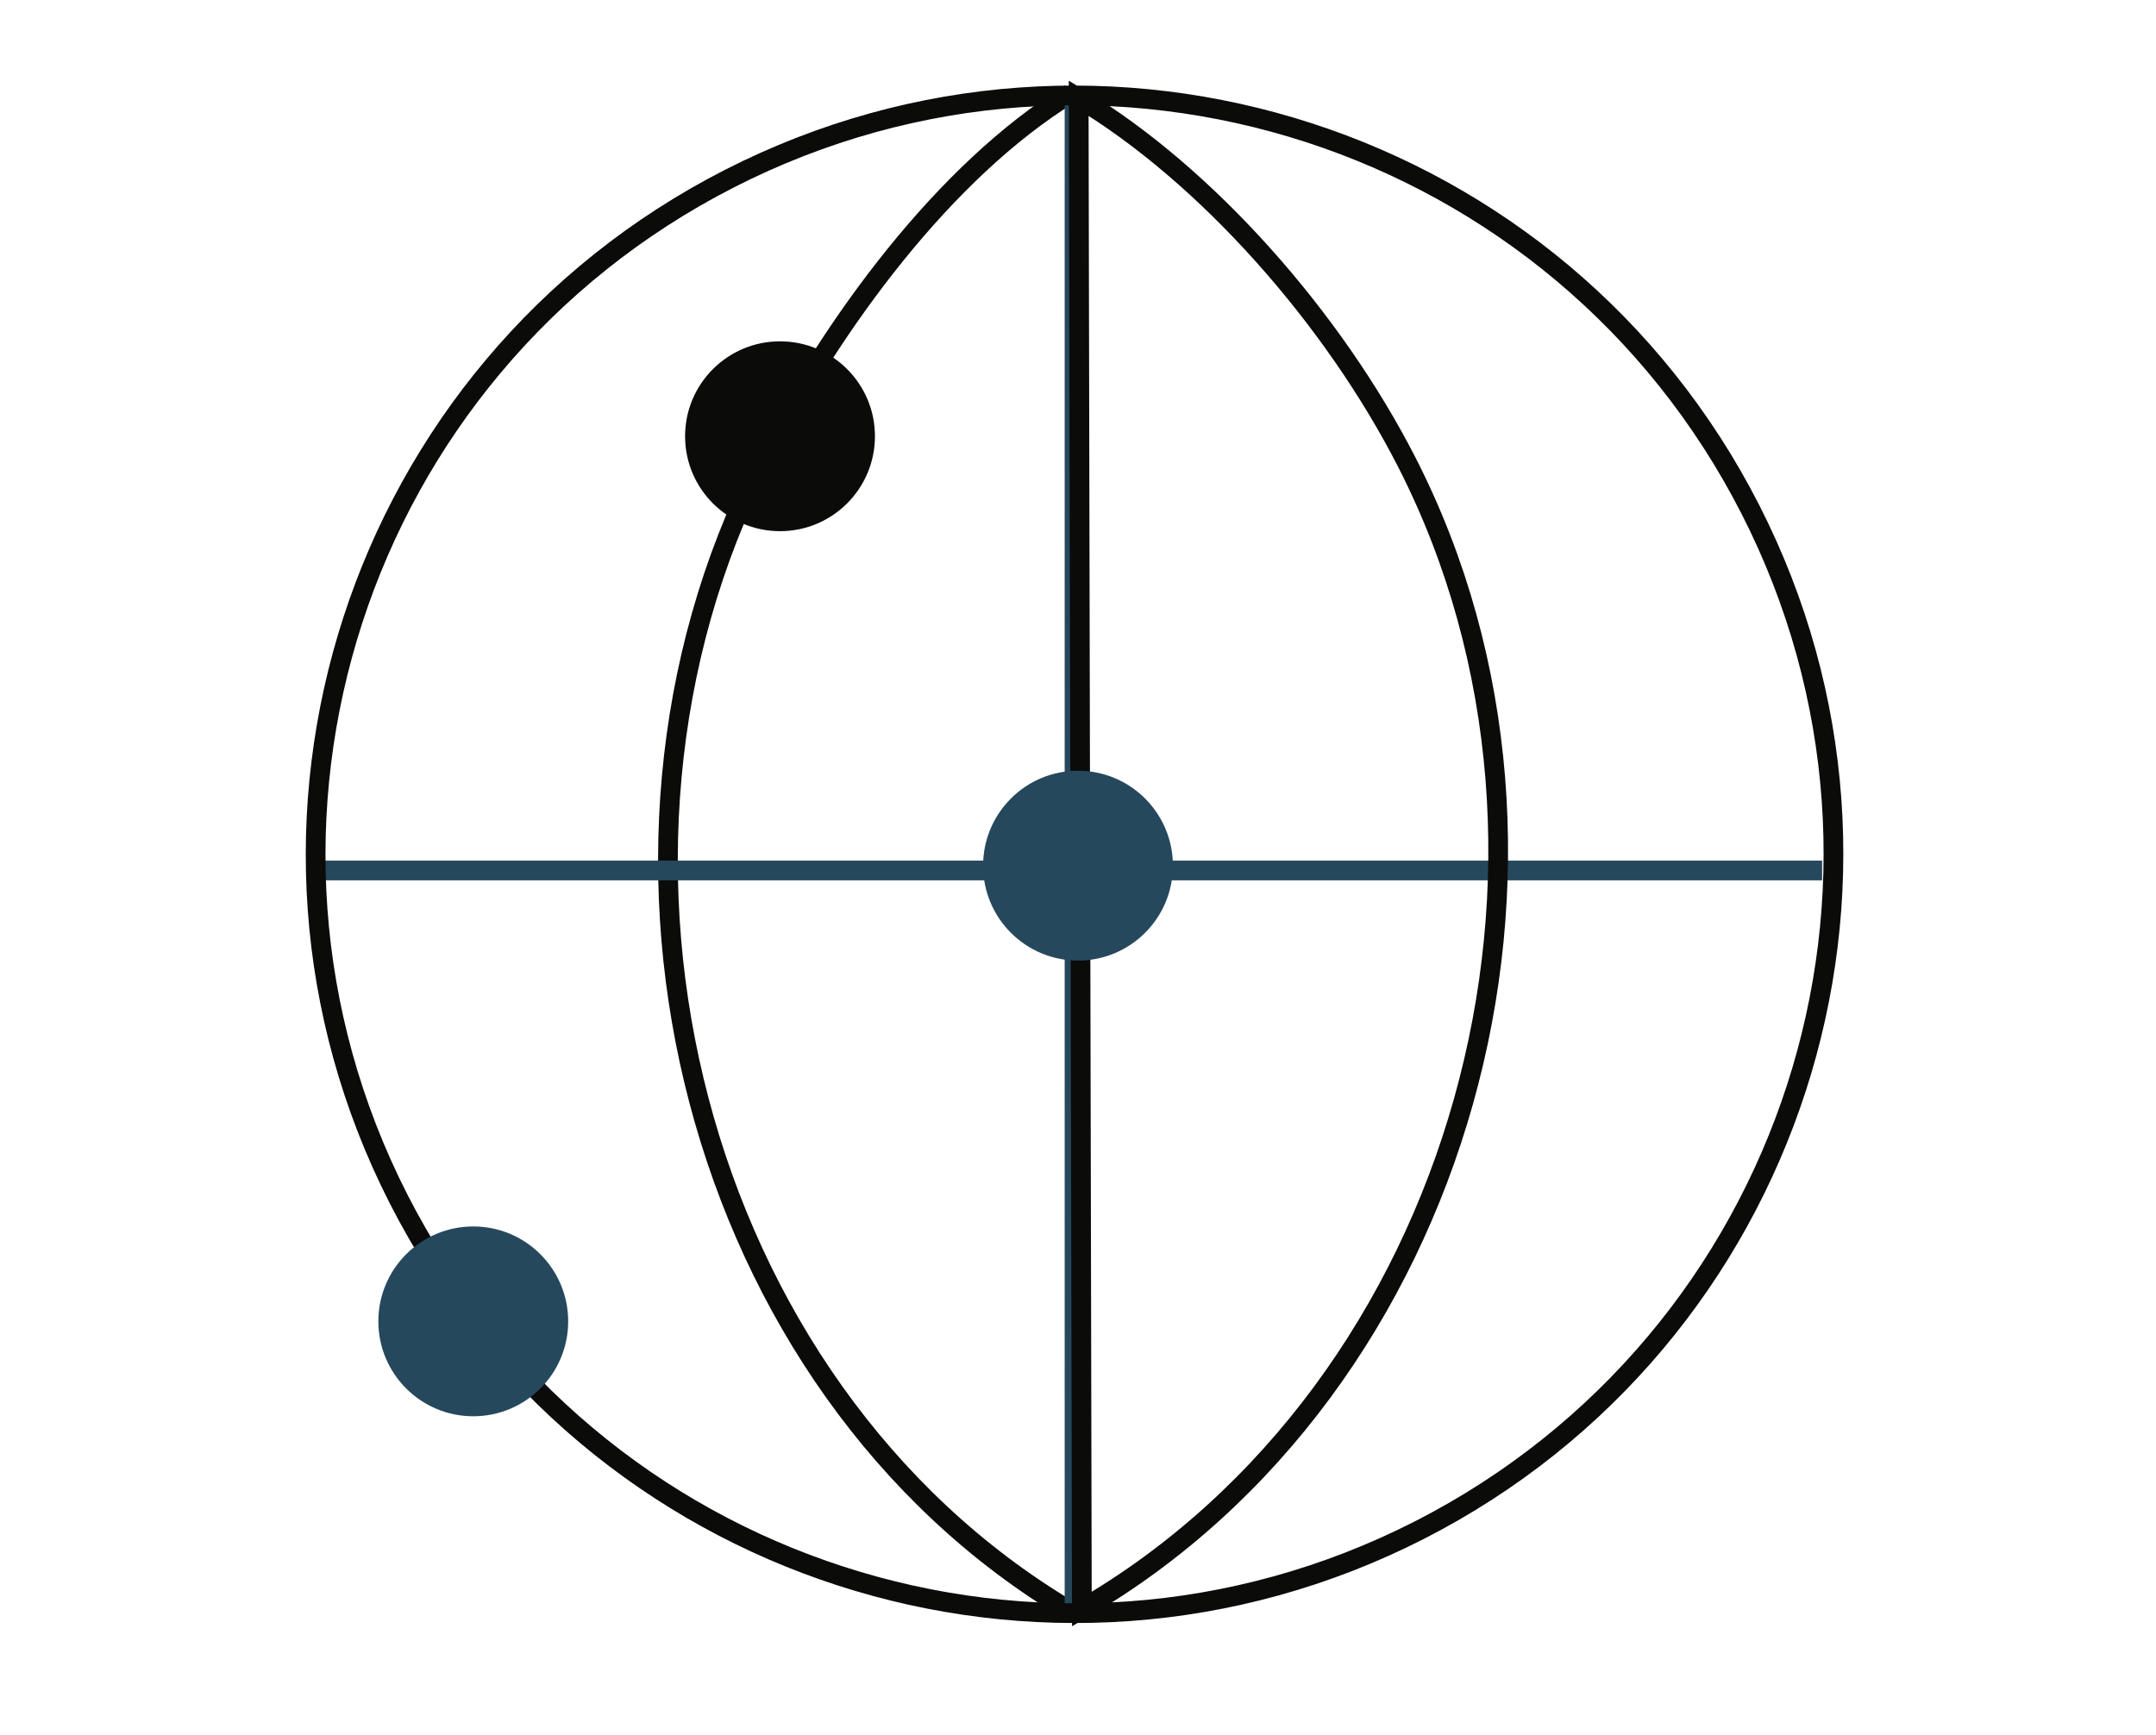 <svg width="82px" height="66px" viewBox="0 0 82 66" version="1.1" xmlns="http://www.w3.org/2000/svg" xmlns:xlink="http://www.w3.org/1999/xlink"><title>tech-atlasdb</title><desc>Created with Sketch.</desc><defs/><g stroke="none" stroke-width="1" fill="none" fill-rule="evenodd"><path d="M28.693,-0.433 C23.942,2.497 19.678,8.263 16.955,13.598 C9.312,28.568 14.365,48.734 28.661,57.254" stroke="#0B0B0A" stroke-width="0.75" transform="translate(12 4)"/><path d="M57.301,29.11 L0.124,29.11 M28.868,57.484 L28.868,-0.485" stroke="#26485D" stroke-width="0.75" transform="translate(12 4)"/><path d="M29.026,-0.267 C33.918,2.67 38.728,8.141 41.514,13.598 C49.207,28.667 43.67,48.775 29.147,57.206 L29.026,-0.267 Z M54.571,15.373 C61.818,29.568 56.185,46.951 41.99,54.198 C27.795,61.444 10.412,55.812 3.166,41.616 C-4.081,27.421 1.552,10.039 15.747,2.792 C29.942,-4.455 47.324,1.178 54.571,15.373 L54.571,15.373 Z" stroke="#0B0B0A" stroke-width="0.75" transform="translate(12 4)"/><path d="M32.61,28.927 C32.61,30.921 30.994,32.537 29,32.537 C27.006,32.537 25.39,30.921 25.39,28.927 C25.39,26.933 27.006,25.316 29,25.316 C30.994,25.316 32.61,26.933 32.61,28.927" fill="#26485D" transform="translate(12 4)"/><path d="M9.61,46.26 C9.61,48.254 7.994,49.87 6,49.87 C4.006,49.87 2.39,48.254 2.39,46.26 C2.39,44.266 4.006,42.65 6,42.65 C7.994,42.65 9.61,44.266 9.61,46.26" fill="#26485D" transform="translate(12 4)"/><path d="M21.277,12.593 C21.277,14.587 19.661,16.204 17.667,16.204 C15.673,16.204 14.056,14.587 14.056,12.593 C14.056,10.599 15.673,8.983 17.667,8.983 C19.661,8.983 21.277,10.599 21.277,12.593" fill="#0B0B0A" transform="translate(12 4)"/></g></svg>